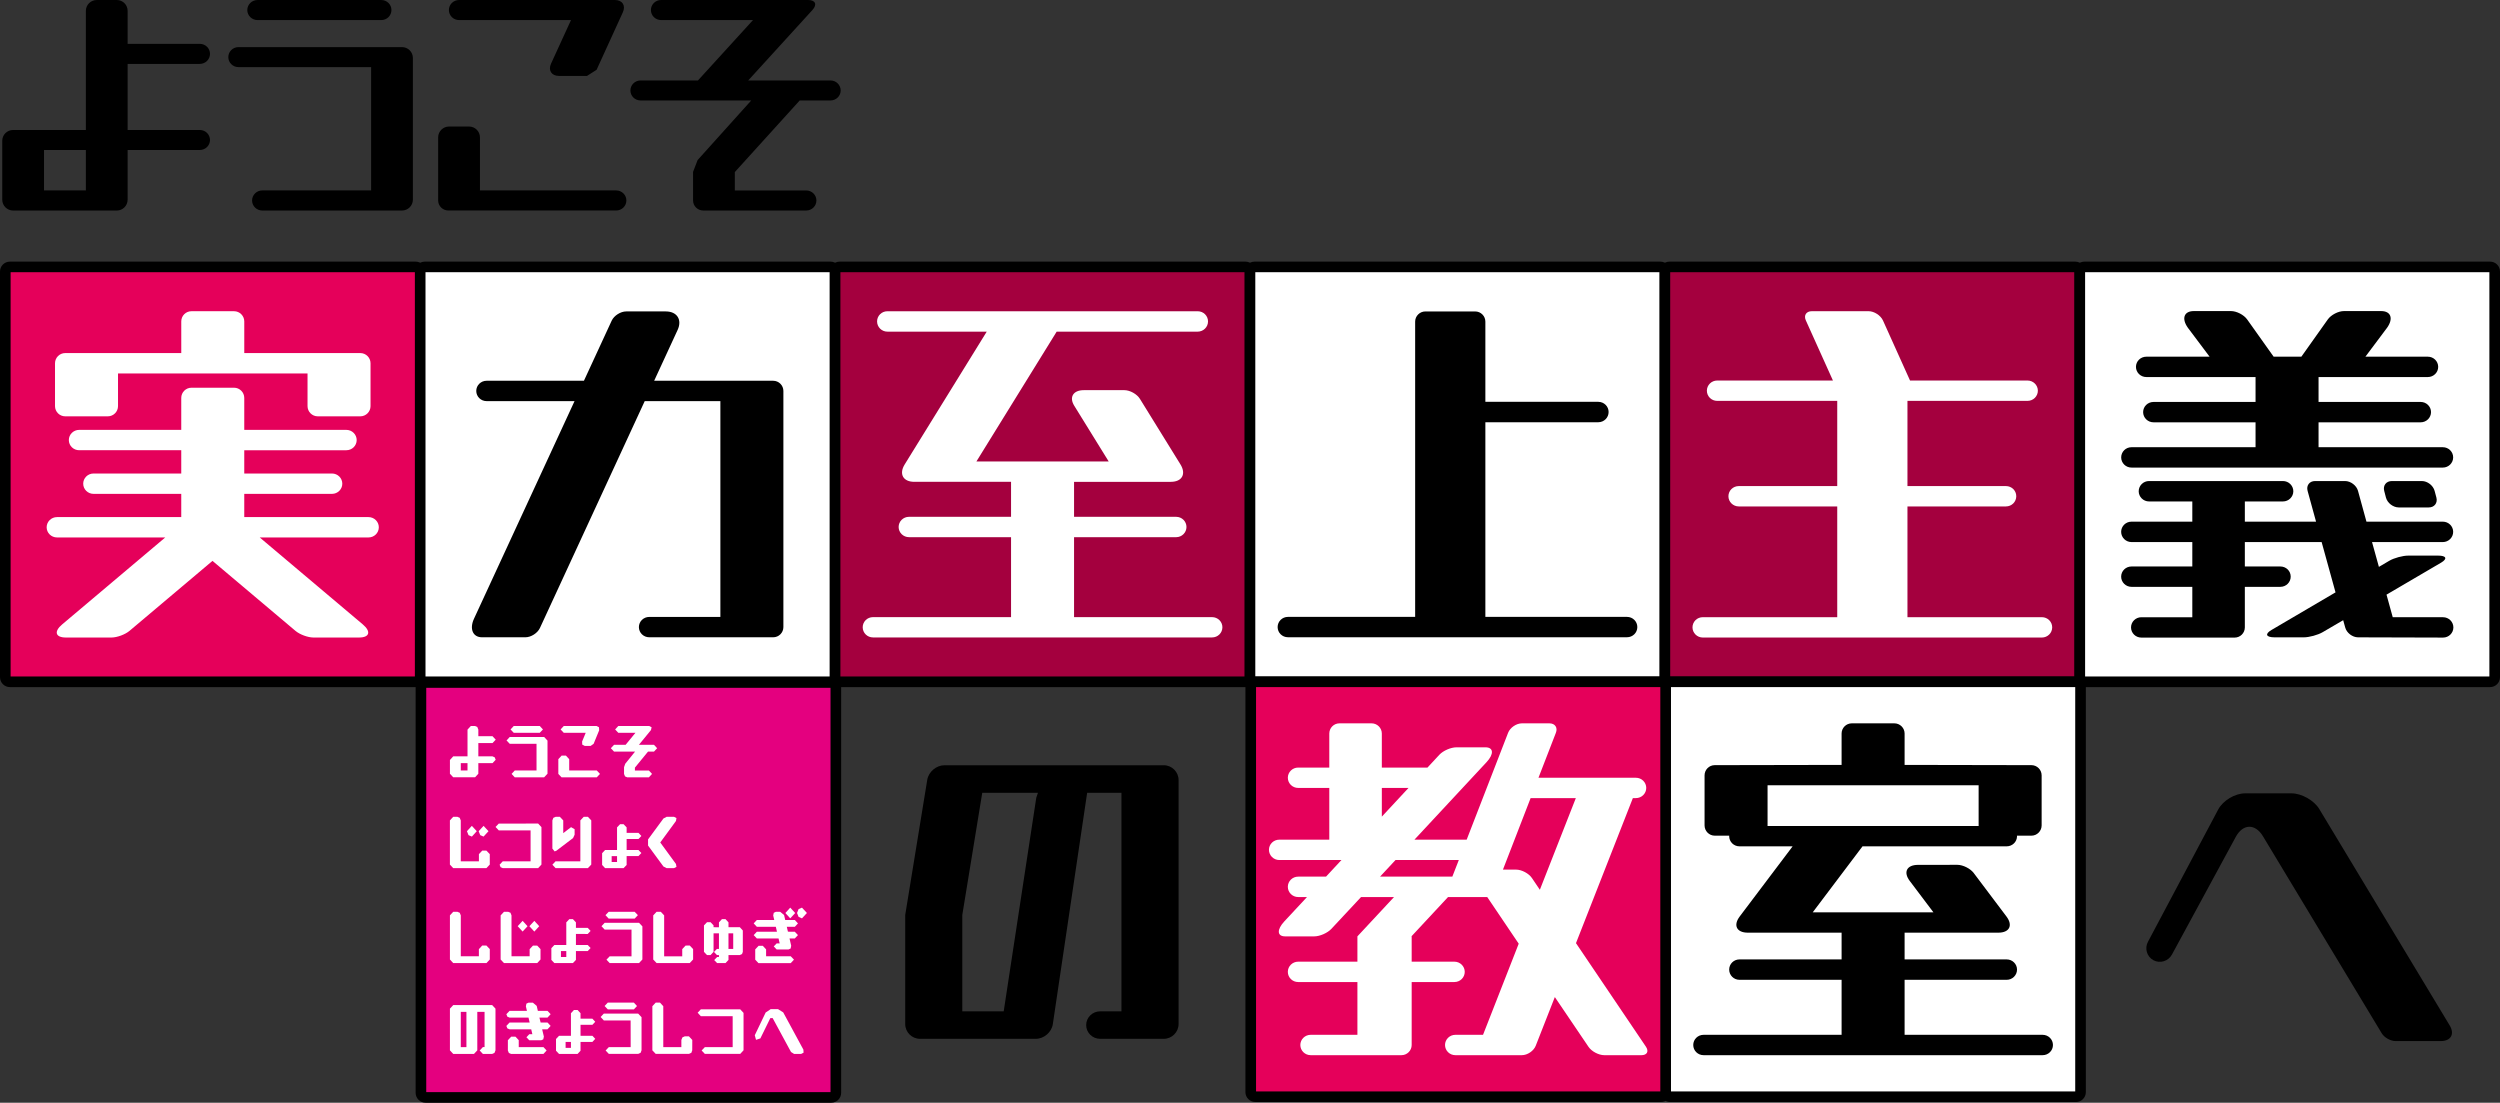 <?xml version="1.0" encoding="utf-8"?>
<!-- Generator: Adobe Illustrator 27.0.1, SVG Export Plug-In . SVG Version: 6.00 Build 0)  -->
<svg version="1.1" id="레이어_1" xmlns="http://www.w3.org/2000/svg" xmlns:xlink="http://www.w3.org/1999/xlink" x="0px"
	 y="0px" viewBox="0 0 720 317.58" enable-background="new 0 0 720 317.58" xml:space="preserve">
<rect x="0" y="0" width="720" height="317.58" fill="#333333" stroke="none"/>
<path d="M239.405,317.58H122.547c-1.565,0-2.846-1.281-2.846-2.832V197.89c0-1.58,1.281-2.847,2.846-2.847h116.859
	c1.565,0,2.846,1.266,2.846,2.847v116.858C242.252,316.299,240.971,317.58,239.405,317.58"/>
<rect x="122.759" y="198.084" fill="#E4007F" width="116.431" height="116.446"/>
<path d="M119.705,197.886H2.846c-1.565,0-2.846-1.281-2.846-2.846V78.196c0-1.58,1.281-2.847,2.846-2.847h116.859
	c1.565,0,2.846,1.266,2.846,2.847V195.04C122.551,196.605,121.27,197.886,119.705,197.886"/>
<rect x="3.054" y="78.394" fill="#E5005A" width="116.446" height="116.431"/>
<path d="M239.189,197.886H122.345c-1.565,0-2.846-1.281-2.846-2.846V78.196c0-1.58,1.281-2.847,2.846-2.847h116.844
	c1.58,0,2.846,1.266,2.846,2.847V195.04C242.035,196.605,240.769,197.886,239.189,197.886"/>
<rect x="122.545" y="78.394" fill="#FFFFFF" width="116.431" height="116.431"/>
<path d="M358.687,197.886H241.829c-1.565,0-2.846-1.281-2.846-2.846V78.196c0-1.58,1.281-2.847,2.846-2.847h116.859
	c1.565,0,2.846,1.266,2.846,2.847V195.04C361.533,196.605,360.253,197.886,358.687,197.886"/>
<rect x="242.037" y="78.394" fill="#A4003E" width="116.431" height="116.431"/>
<path d="M478.178,197.886H361.32c-1.565,0-2.846-1.281-2.846-2.846V78.196c0-1.58,1.281-2.847,2.846-2.847h116.859
	c1.565,0,2.846,1.266,2.846,2.847V195.04C481.025,196.605,479.744,197.886,478.178,197.886"/>
<rect x="361.528" y="78.394" fill="#FFFFFF" width="116.446" height="116.431"/>
<path d="M597.67,197.886H480.811c-1.565,0-2.846-1.281-2.846-2.846V78.196c0-1.58,1.281-2.847,2.846-2.847H597.67
	c1.565,0,2.846,1.266,2.846,2.847V195.04C600.516,196.605,599.235,197.886,597.67,197.886"/>
<rect x="481.019" y="78.394" fill="#A4003E" width="116.431" height="116.431"/>
<path d="M717.154,197.886H600.309c-1.565,0-2.86-1.281-2.86-2.846V78.196c0-1.58,1.295-2.847,2.86-2.847h116.844
	c1.565,0,2.846,1.266,2.846,2.847V195.04C720,196.605,718.719,197.886,717.154,197.886"/>
<rect x="600.511" y="78.394" fill="#FFFFFF" width="116.431" height="116.431"/>
<path d="M597.878,317.385H481.019c-1.565,0-2.846-1.281-2.846-2.846V197.68c0-1.566,1.281-2.847,2.846-2.847h116.859
	c1.565,0,2.846,1.281,2.846,2.847v116.858C600.724,316.104,599.443,317.385,597.878,317.385"/>
<rect x="481.233" y="197.885" fill="#FFFFFF" width="116.431" height="116.446"/>
<path d="M478.386,317.37H361.528c-1.565,0-2.846-1.266-2.846-2.832V197.68c0-1.58,1.281-2.847,2.846-2.847h116.859
	c1.565,0,2.846,1.266,2.846,2.847v116.858C481.233,316.104,479.952,317.37,478.386,317.37"/>
<rect x="361.741" y="197.885" fill="#E5005A" width="116.431" height="116.446"/>
<polygon fill="#FFFFFF" points="171.872,221.903 163.93,221.903 163.93,218.644 162.977,217.605 161.753,217.605 160.799,218.644 
	160.799,222.885 161.724,223.867 171.872,223.867 172.797,222.885 "/>
<polygon fill="#FFFFFF" points="162.366,211.048 168.685,211.048 167.646,213.567 167.689,214.45 168.4,214.82 170.108,214.82 
	170.962,214.222 172.556,210.337 172.513,209.454 171.802,209.084 162.366,209.084 161.455,210.08 "/>
<polygon fill="#FFFFFF" points="146.807,214.217 154.52,214.217 154.52,221.903 148.244,221.903 147.333,222.885 148.244,223.867 
	156.712,223.867 157.68,222.828 157.68,213.293 156.712,212.254 146.807,212.254 145.882,213.25 "/>
<polygon fill="#FFFFFF" points="147.961,211.048 155.446,211.048 156.371,210.08 155.446,209.084 147.961,209.084 147.036,210.08 
	"/>
<path fill="#FFFFFF" d="M130.53,223.858h6.291l0.939-1.025v-3.045h4.085l0.911-0.968l-0.285-0.712l-0.64-0.284h-4.07v-3.829h4.085
	l0.925-0.968l-0.925-0.996h-4.085v-1.907l-0.299-0.754l-0.64-0.285h-1.224l-0.954,1.039v7.7h-4.113l-0.953,1.053v3.956
	L130.53,223.858z M132.707,219.788h1.935v2.106h-1.935V219.788z"/>
<polygon fill="#FFFFFF" points="176.848,216.469 182.896,216.469 180.064,219.97 179.722,220.952 179.722,222.888 180.007,223.599 
	180.633,223.87 186.881,223.87 187.792,222.888 186.881,221.906 182.853,221.906 182.853,221.08 186.625,216.469 188.347,216.469 
	189.258,215.487 188.347,214.505 184.006,214.505 187.479,210.264 187.664,209.453 186.966,209.083 178.071,209.083 177.16,210.079 
	178.071,211.047 183.01,211.047 180.178,214.505 176.848,214.505 175.922,215.487 "/>
<path fill="#FFFFFF" d="M203.611,275.05h1.039l0.854-0.911v-5.337h1.551v4.497h-0.598l-0.825,0.868l0.84,0.883h0.584v0.569h-0.527
	l-0.84,0.882l0.84,0.868h2.42l0.854-0.911v-1.409h3.274l0.626-0.284l0.228-0.626v-6.163l-0.854-0.939h-3.274v-1.395l-0.854-0.925
	h-1.039l-0.854,0.925v1.409l-1.551-0.014v-0.527l-0.854-0.911h-1.039l-0.868,0.911v7.628L203.611,275.05z M209.801,268.803h1.366
	v4.483h-1.366V268.803z"/>
<polygon fill="#FFFFFF" points="184.04,265.765 174.149,265.765 173.224,266.747 174.149,267.729 181.877,267.729 181.877,275.415 
	175.586,275.415 174.661,276.382 175.586,277.364 184.04,277.364 185.008,276.326 185.008,266.79 "/>
<polygon fill="#FFFFFF" points="175.299,262.597 174.374,263.566 175.299,264.561 182.784,264.561 183.709,263.566 182.784,262.597 
	"/>
<path fill="#FFFFFF" d="M164.999,277.37l0.868-0.925v-2.533h3.387l0.84-0.883l-0.84-0.868h-3.387v-3.188l3.387,0.014l0.84-0.883
	l-0.84-0.882h-3.387v-1.58l-0.868-0.925h-1.039l-0.868,0.925v6.518h-3.43l-0.868,0.911v3.387l0.868,0.911H164.999z M161.555,273.912
	h1.537v1.708h-1.537V273.912z"/>
<polygon fill="#FFFFFF" points="217.062,269.309 217.973,270.277 224.221,270.277 224.548,271.7 223.68,271.7 222.84,272.568 
	223.68,273.451 227.081,273.451 227.708,273.166 227.864,272.383 227.38,270.277 228.903,270.277 229.814,269.309 228.903,268.341 
	226.925,268.327 226.598,266.918 228.917,266.918 229.814,265.936 228.903,264.954 226.142,264.954 225.815,263.531 
	224.691,262.592 223.467,262.592 222.84,262.891 222.684,263.673 222.983,264.954 217.973,264.954 217.062,265.936 217.973,266.918 
	223.438,266.918 223.765,268.341 217.973,268.341 "/>
<polygon fill="#FFFFFF" points="219.683,272.394 218.473,272.394 217.505,273.419 217.505,276.38 218.43,277.376 227.738,277.376 
	228.663,276.38 227.738,275.412 220.636,275.412 220.636,273.419 "/>
<polygon fill="#FFFFFF" points="227.591,264.488 229.014,262.951 227.591,261.4 226.182,262.951 "/>
<polygon fill="#FFFFFF" points="230.969,261.402 230.001,261.815 229.545,262.939 230.001,264.063 230.969,264.49 232.392,262.939 
	"/>
<polygon fill="#FFFFFF" points="130.531,277.371 140.095,277.371 141.062,276.332 141.062,273.344 140.095,272.319 138.871,272.319 
	137.917,273.358 137.917,275.408 132.708,275.408 132.708,263.638 132.409,262.884 131.74,262.599 130.531,262.599 129.577,263.624 
	129.577,276.332 "/>
<polygon fill="#FFFFFF" points="198.648,272.312 197.438,272.326 196.485,273.351 196.485,275.415 191.276,275.415 191.276,263.631 
	190.308,262.592 189.098,262.592 188.13,263.631 188.13,276.34 189.098,277.364 198.648,277.364 199.616,276.326 199.616,273.337 
	"/>
<polygon fill="#FFFFFF" points="154.715,277.371 155.669,276.332 155.669,273.344 154.715,272.334 153.491,272.334 152.538,273.358 
	152.538,275.408 147.314,275.408 147.314,263.638 147.016,262.869 146.361,262.599 145.151,262.599 144.183,263.624 
	144.183,276.332 145.151,277.371 "/>
<polygon fill="#FFFFFF" points="149.092,266.739 150.515,268.29 151.924,266.753 150.515,265.202 "/>
<polygon fill="#FFFFFF" points="153.888,265.21 152.465,266.747 153.888,268.299 155.297,266.747 "/>
<polygon fill="#FFFFFF" points="191.976,250.019 194.125,250.019 194.822,249.664 194.68,248.824 190.154,242.633 194.68,236.442 
	194.822,235.603 194.125,235.247 191.976,235.247 191.065,235.731 186.639,241.751 186.639,243.516 191.065,249.55 "/>
<polygon fill="#FFFFFF" points="154.986,250.019 155.939,248.995 155.939,238.207 154.986,237.183 143.643,237.197 142.718,238.165 
	143.643,239.147 152.808,239.147 152.808,248.056 144.796,248.056 143.885,249.038 144.169,249.749 144.796,250.019 "/>
<path fill="#FFFFFF" d="M174.264,250.016h5.337l0.868-0.911v-2.548h3.402l0.84-0.882l-0.84-0.868h-3.402v-3.174h3.416l0.826-0.868
	l-0.826-0.897h-3.416v-1.58l-0.868-0.911h-1.025l-0.868,0.911v6.518h-3.444l-0.854,0.911v3.387L174.264,250.016z M176.157,246.558
	h1.551v1.693h-1.551V246.558z"/>
<polygon fill="#FFFFFF" points="130.525,250.019 140.089,250.019 141.057,248.995 141.057,245.992 140.089,244.982 138.879,244.982 
	137.926,245.992 137.926,248.056 132.702,248.056 132.702,236.286 132.404,235.532 131.749,235.247 130.525,235.247 
	129.571,236.272 129.571,248.995 "/>
<polygon fill="#FFFFFF" points="134.479,239.387 134.934,240.526 135.902,240.938 137.311,239.387 135.888,237.85 "/>
<path fill="#FFFFFF" d="M137.857,239.385l0.456,1.138l0.954,0.413l1.423-1.551l-1.423-1.537L137.857,239.385z M139.266,240.623
	L139.266,240.623v0.014V240.623z"/>
<polygon fill="#FFFFFF" points="159.997,250.019 169.319,250.019 170.286,248.995 170.286,236.272 169.319,235.247 168.109,235.247 
	167.141,236.272 167.141,248.056 159.997,248.056 159.085,249.038 "/>
<polygon fill="#FFFFFF" points="159.725,245.21 160.237,245.011 165.047,241.353 165.489,240.4 165.489,238.806 164.464,238.222 
	162.215,239.944 162.215,236.273 161.248,235.248 160.024,235.248 159.369,235.533 159.084,236.273 159.084,244.385 "/>
<path fill="#FFFFFF" d="M170.607,295.146l0.825-0.868l-0.825-0.897h-3.416v-1.58l-0.854-0.925h-1.039l-0.868,0.925v6.518h-3.444
	l-0.854,0.911v3.387l0.868,0.911h5.323h0.014l0.854-0.911v-2.548h3.416l0.825-0.882l-0.825-0.883l-3.416,0.014v-3.174H170.607z
	 M162.893,300.07h1.537v1.708h-1.537V300.07z"/>
<polygon fill="#FFFFFF" points="158.585,292.089 157.674,291.121 154.899,291.121 154.572,289.698 153.461,288.759 152.237,288.759 
	151.611,289.043 151.455,289.826 151.754,291.121 146.758,291.121 145.833,292.089 146.118,292.801 146.758,293.071 
	152.209,293.071 152.536,294.48 146.758,294.48 145.833,295.462 146.118,296.174 146.758,296.444 152.992,296.444 153.319,297.853 
	152.437,297.853 151.611,298.735 152.437,299.604 155.852,299.604 156.464,299.333 156.635,298.536 156.137,296.444 
	157.674,296.444 158.585,295.462 157.674,294.48 155.696,294.48 155.354,293.071 157.674,293.071 "/>
<polygon fill="#FFFFFF" points="156.514,301.569 149.398,301.569 149.398,299.577 148.445,298.552 147.235,298.552 146.267,299.577 
	146.267,302.537 146.552,303.248 147.192,303.533 156.514,303.533 157.425,302.537 "/>
<polygon fill="#FFFFFF" points="213.186,290.686 201.842,290.686 200.917,291.668 201.842,292.664 211.008,292.664 211.008,301.573 
	202.996,301.573 202.07,302.541 202.996,303.523 213.186,303.523 214.139,302.484 214.139,291.711 "/>
<polygon fill="#FFFFFF" points="198.412,298.469 197.202,298.469 196.533,298.768 196.234,299.508 196.234,301.572 191.025,301.572 
	191.025,289.788 190.071,288.749 188.848,288.749 187.88,289.788 187.88,302.497 188.848,303.522 198.412,303.522 199.109,303.208 
	199.365,302.483 199.379,299.508 "/>
<path fill="#FFFFFF" d="M141.744,289.467H130.53l-0.953,1.025v12.012l0.953,1.025h5.978l0.953-1.025v-11.087h2.092v10.148h-0.484
	l-0.925,0.982l0.925,0.982h2.662h0.014l0.655-0.285l0.299-0.74v-12.012L141.744,289.467z M134.329,301.565h-1.623v-10.148h1.623
	V301.565z"/>
<polygon fill="#FFFFFF" points="225.562,291.561 224.053,290.622 221.975,290.622 220.509,291.604 217.378,298.15 217.734,299.474 
	218.987,299.061 221.847,293.226 222.516,293.198 227.81,302.975 228.692,303.53 228.707,303.53 230.728,303.53 231.425,303.174 
	231.383,302.306 "/>
<polygon fill="#FFFFFF" points="183.797,291.922 173.891,291.922 172.98,292.89 173.891,293.886 181.619,293.886 181.633,301.572 
	175.343,301.572 174.418,302.539 175.343,303.521 183.797,303.521 184.494,303.208 184.764,302.482 184.764,292.947 "/>
<polygon fill="#FFFFFF" points="182.546,290.714 183.457,289.732 182.546,288.75 175.046,288.75 174.12,289.732 175.06,290.714 "/>
<path d="M132.213,5.782h32.235l-5.75,12.553c-0.883,1.935,0.142,3.529,2.277,3.529h8.084l2.761-1.765l7.557-16.552
	c0.896-1.95-0.128-3.544-2.263-3.544h-44.902c-1.623,0-2.932,1.295-2.932,2.889S130.591,5.782,132.213,5.782"/>
<path d="M177.466,54.844h-39.252l0.014-0.213V39.56c0-1.708-1.409-3.117-3.117-3.117h-5.806c-1.708,0-3.117,1.409-3.117,3.117
	v18.174c0,1.594,1.324,2.889,2.946,2.889h48.332c1.622,0,2.932-1.295,2.932-2.889C180.398,56.154,179.089,54.844,177.466,54.844"/>
<path d="M115.792,13.566H68.671c-1.608,0-2.918,1.295-2.918,2.889c0,1.58,1.309,2.875,2.918,2.875h38.213v35.509H75.53
	c-1.608,0-2.932,1.309-2.932,2.903c0,1.594,1.323,2.889,2.932,2.889h40.262c1.708,0,3.117-1.409,3.117-3.117V16.683
	C118.909,14.975,117.5,13.566,115.792,13.566"/>
<path d="M74.167,5.782h35.637c1.637,0,2.932-1.295,2.932-2.889s-1.295-2.889-2.932-2.889H74.167c-1.623,0-2.946,1.295-2.946,2.889
	S72.544,5.782,74.167,5.782"/>
<path d="M57.548,37.434L57.548,37.434H36.756V18.406h20.793c1.622-0.014,2.932-1.295,2.932-2.889c0-1.608-1.309-2.889-2.932-2.889
	H36.756V3.121c0-1.722-1.395-3.117-3.103-3.117h-5.806c-1.708,0-3.117,1.395-3.117,3.117v34.313H3.766
	c-1.722,0-3.117,1.395-3.117,3.103v16.979c0,1.708,1.395,3.117,3.117,3.117h29.887c1.708,0,3.103-1.409,3.103-3.117V43.198h20.793
	c1.622,0,2.932-1.295,2.932-2.875C60.48,38.729,59.171,37.434,57.548,37.434 M24.73,54.84H12.675V43.198H24.73V54.84z"/>
<path d="M239.182,23.169h-23.696l18.501-20.295C235.424,1.295,234.855,0,232.706,0h-42.311c-1.623,0-2.932,1.295-2.932,2.889
	c0,1.608,1.309,2.889,2.932,2.889h26.471l-15.854,17.391h-16.523c-1.622,0-2.932,1.295-2.932,2.889s1.309,2.875,2.932,2.875h31.865
	l-15.442,17.164l-1.309,3.401v8.24c0,1.594,1.309,2.889,2.932,2.889h29.659c1.623,0,2.932-1.295,2.932-2.889
	c0-1.594-1.309-2.889-2.932-2.889h-20.565v-5.294l18.686-20.622h8.867c1.622,0,2.932-1.281,2.932-2.875
	S240.804,23.169,239.182,23.169"/>
<path d="M335.177,220.392h-63.175c-2.348,0-4.569,1.893-4.953,4.199l-6.347,38.924v31.41c0,2.334,1.907,4.255,4.255,4.255h33.36
	c2.348,0,4.554-1.907,4.896-4.213l9.891-66.648h9.877v62.948h-6.148c-2.22,0-4.014,1.779-4.014,3.956
	c0,2.178,1.793,3.957,4.014,3.957h18.345c2.334,0,4.255-1.921,4.255-4.255v-70.277C339.432,222.313,337.511,220.392,335.177,220.392
	 M298.445,229.756l-9.379,61.511h-11.926v-27.752l5.75-35.195h16.04L298.445,229.756"/>
<path d="M222.684,109.66h-34.285l6.76-14.645c1.352-2.932-0.171-5.323-3.401-5.323h-11.414c-1.608,0-3.487,1.196-4.17,2.647
	l-7.999,17.32h-27.994h-0.043c-1.651,0-2.974,1.324-2.974,2.932c0,1.622,1.323,2.932,2.974,2.932h0.043h25.29l-28.962,62.677
	c-1.352,2.932-0.327,5.337,2.306,5.337h12.51c1.622,0,3.487-1.21,4.17-2.661l30.186-65.353h21.789v62.151h-20.437h-0.043
	c-1.651,0-2.989,1.309-2.989,2.932s1.338,2.932,2.989,2.932l0.043-0.014v0.014h35.651c1.608,0,2.932-1.309,2.932-2.932v-68.014
	C225.616,110.984,224.292,109.66,222.684,109.66"/>
<path d="M588.275,298.027h-39.75v-15.84h29.389c1.651,0,2.989-1.323,2.989-2.946c0-1.622-1.338-2.932-2.989-2.932h-29.389v-7.7
	h26.984c3.231,0,4.284-2.106,2.334-4.682l-9.421-12.51c-0.968-1.281-3.088-2.348-4.697-2.348l-11.343,0.014
	c-3.231,0-4.298,2.078-2.377,4.625c1.921,2.533,6.817,9.037,6.817,9.037h-34.755l14.332-18.999h41.514
	c1.651,0,2.989-1.309,2.989-2.932l-0.028-0.142h4.184c1.608,0,2.932-1.338,2.932-2.96v-14.403c0-1.623-1.324-2.946-2.932-2.946
	l-36.534-0.071v-9.037c0-1.608-1.323-2.932-2.946-2.932h-12.268c-1.622,0-2.932,1.324-2.932,2.932v9.037l-36.533,0.071
	c-1.623,0-2.932,1.323-2.932,2.946v14.403c0,1.623,1.309,2.96,2.932,2.96h4.17l-0.014,0.142c0,1.622,1.323,2.932,2.974,2.932h0.043
	h15.256l-15.228,20.181c-1.95,2.576-0.896,4.682,2.334,4.682h26.998v7.7h-29.36h-0.043c-1.651,0-2.974,1.31-2.974,2.932
	c0,1.623,1.323,2.946,2.974,2.946h0.043h29.36v15.84h-39.707h-0.043c-1.651,0-2.975,1.309-2.975,2.932
	c0,1.623,1.324,2.932,2.975,2.932h0.043h97.603c1.651,0,2.975-1.309,2.975-2.932C591.249,299.336,589.926,298.027,588.275,298.027
	 M509.06,226.155h60.784v11.556l0.014,0.171h-60.813l0.014-0.171V226.155z"/>
<path fill="#FFFFFF" d="M18.775,119.902h12.282c1.608,0,2.932-1.323,2.932-2.932v-9.421h54.58v9.421
	c0,1.608,1.323,2.932,2.932,2.932h12.282c1.608,0,2.932-1.323,2.932-2.932v-12.353c0-1.608-1.323-2.932-2.932-2.932H70.351v-9.123
	c0-1.608-1.324-2.932-2.946-2.932H55.137c-1.623,0-2.932,1.323-2.932,2.932v9.123H18.775c-1.608,0-2.932,1.324-2.932,2.932v12.353
	C15.843,118.579,17.167,119.902,18.775,119.902"/>
<path fill="#FFFFFF" d="M106.126,148.923H70.347v-6.689h25.262c1.637,0,2.974-1.309,2.974-2.932c0-1.622-1.338-2.932-2.974-2.932
	H70.347v-6.703H99.75c1.637,0,2.975-1.295,2.975-2.932c0-1.608-1.338-2.932-2.975-2.932H70.347v-9.208
	c0-1.608-1.324-2.932-2.932-2.932H55.133c-1.608,0-2.932,1.323-2.932,2.932v9.208H22.855h-0.043c-1.651,0-2.989,1.323-2.989,2.932
	c0,1.637,1.338,2.932,2.989,2.932h0.043h29.346v6.703H26.982h-0.043c-1.637,0-2.974,1.309-2.974,2.932
	c0,1.623,1.338,2.932,2.974,2.932h0.043h25.219v6.689H16.465h-0.043c-1.651,0-2.989,1.324-2.989,2.932
	c0,1.622,1.338,2.932,2.989,2.932h0.043H47.59l-29.66,25.02c-2.476,2.078-1.992,3.8,1.053,3.8h13.122
	c1.608,0,3.942-0.868,5.181-1.907l23.91-20.167l23.91,20.167c1.238,1.039,3.558,1.907,5.181,1.907h13.122
	c3.045,0,3.529-1.722,1.053-3.8l-29.66-25.02h31.325c1.651,0,2.974-1.309,2.974-2.932
	C109.1,150.247,107.777,148.923,106.126,148.923"/>
<path d="M613.861,134.663l0.043-0.014v0.014h89.633c1.651,0,2.974-1.323,2.974-2.932c0-1.622-1.323-2.932-2.974-2.932h-35.793
	v-7.173h29.418c1.637,0,2.974-1.323,2.974-2.932c0-1.623-1.338-2.932-2.974-2.932h-29.418v-7.173h31.481
	c1.637,0,2.974-1.309,2.974-2.932c0-1.622-1.338-2.932-2.974-2.932h-17.989l6.248-8.34c1.879-2.647,1.11-4.796-1.708-4.796h-10.731
	c-1.608,0-3.7,1.082-4.639,2.405l-7.614,10.731h-7.984l-7.628-10.731c-0.939-1.323-3.031-2.405-4.639-2.405h-10.731
	c-2.818,0-3.587,2.149-1.708,4.796l6.262,8.34h-18.174h-0.043c-1.651,0-2.989,1.309-2.989,2.932c0,1.623,1.338,2.932,2.989,2.932
	h0.043h31.41v7.173h-29.346h-0.043c-1.651,0-2.989,1.309-2.989,2.932c0,1.608,1.338,2.932,2.989,2.932h0.043h29.346v7.173h-35.694
	h-0.043c-1.637,0-2.96,1.309-2.96,2.932C610.901,133.339,612.224,134.663,613.861,134.663"/>
<path d="M703.596,177.761h-0.043h-14.445l-1.793-6.504c7.614-4.469,14.872-8.71,15.74-9.222c1.879-1.124,1.495-2.021-0.882-2.021
	h-8.582c-1.608,0-4.07,0.669-5.465,1.48c0,0-1.139,0.669-3.003,1.765l-1.978-7.145h20.394c1.637,0,2.975-1.323,2.975-2.946
	c0-1.622-1.338-2.932-2.975-2.932h-22.002l-2.433-8.866c-0.427-1.551-2.107-2.832-3.715-2.832h-8.653
	c-1.608,0-2.576,1.281-2.149,2.832l2.434,8.866h-20.508v-5.821h10.973c1.651,0,2.989-1.323,2.989-2.932
	c0-1.623-1.338-2.946-2.989-2.946h-38.512v0.014l-0.057-0.014c-1.637,0-2.975,1.323-2.975,2.946c0,1.608,1.338,2.932,2.975,2.932
	l0.057-0.014v0.014h12.41v5.821h-17.477h-0.043c-1.637,0-2.974,1.309-2.974,2.932c0,1.623,1.338,2.946,2.974,2.946h0.043h17.477
	v7.031h-17.477h-0.043c-1.637,0-2.974,1.295-2.974,2.932c0,1.608,1.338,2.932,2.974,2.932h0.043h17.477v8.753h-14.631h-0.043
	c-1.651,0-2.975,1.324-2.975,2.932c0,1.622,1.324,2.932,2.975,2.932h0.043h26.827c1.622,0,2.932-1.324,2.932-2.932v-11.685h10.233
	c1.651,0,2.975-1.323,2.975-2.932c0.014-1.637-1.324-2.932-2.975-2.932h-10.233v-7.031h22.117l3.999,14.488
	c-8.468,4.967-17.406,10.219-18.444,10.831c-1.993,1.167-1.58,2.12,0.911,2.12h8.369c1.594,0,4.056-0.669,5.451-1.48
	c0,0,2.405-1.409,5.92-3.458l0.584,2.106c0.413,1.551,2.092,2.832,3.7,2.832l24.436,0.071h0.043c1.651,0,2.974-1.309,2.974-2.932
	C706.571,179.085,705.247,177.761,703.596,177.761"/>
<path d="M697.501,138.541h-8.653c-1.623,0-2.605,1.281-2.192,2.847l0.498,1.921c0.413,1.551,2.064,2.832,3.686,2.832h8.653
	c1.608,0,2.59-1.281,2.192-2.832l-0.512-1.921C700.76,139.822,699.109,138.541,697.501,138.541"/>
<path d="M468.575,177.664h-40.789v-56.059h32.52c1.651,0,2.975-1.323,2.975-2.946c0-1.622-1.324-2.932-2.975-2.932h-32.52V92.629
	c0-1.608-1.309-2.932-2.932-2.932h-14.36c-1.608,0-2.932,1.324-2.932,2.932v85.035h-36.59h-0.043c-1.651,0-2.974,1.309-2.974,2.932
	c0,1.622,1.323,2.932,2.974,2.932h0.043h97.603c1.651,0,2.974-1.309,2.974-2.932C471.549,178.974,470.226,177.664,468.575,177.664"
	/>
<path fill="#FFFFFF" d="M349.077,177.734h-39.75v-23.027h29.403c1.651,0,2.975-1.324,2.975-2.932c0-1.623-1.324-2.932-2.975-2.932
	h-29.403v-10.076h27.866c3.231,0,4.483-2.249,2.79-4.996l-11.685-18.9c-0.854-1.38-2.86-2.505-4.469-2.505h-11.727
	c-3.017,0-4.241,2.021-2.732,4.469c1.523,2.448,9.934,16.068,9.934,16.068h-38.099l23.113-37.387h40.618
	c1.651-0.014,2.975-1.324,2.975-2.946c0-1.623-1.324-2.932-2.975-2.932H255.63v0.014l-0.057-0.014c-1.651,0-2.975,1.309-2.975,2.932
	c0,1.622,1.324,2.946,2.975,2.946l0.057-0.014v0.014h28.549l-23.639,38.255c-1.694,2.747-0.441,4.996,2.775,4.996h27.866v10.076
	h-29.346h-0.043c-1.651,0-2.989,1.309-2.989,2.932c0,1.608,1.338,2.932,2.989,2.932l0.043-0.014v0.014h29.346v23.027h-39.693h-0.057
	c-1.651,0-2.974,1.309-2.974,2.918c0,1.622,1.323,2.932,2.974,2.932h0.057h97.589c1.651,0,2.974-1.309,2.974-2.932
	C352.051,179.044,350.727,177.734,349.077,177.734"/>
<path fill="#FFFFFF" d="M588.059,177.748h-38.711v-31.894h28.364c1.651,0,2.975-1.323,2.975-2.932c0-1.637-1.324-2.932-2.975-2.932
	h-28.364v-24.536h34.569c1.651,0,2.989-1.309,2.989-2.932c0-1.608-1.338-2.932-2.989-2.932h-33.829l-7.799-17.306
	c-0.669-1.452-2.533-2.662-4.142-2.662h-16.338c-1.622,0-2.391,1.21-1.722,2.662l7.799,17.306h-33.288h-0.043
	c-1.651,0-2.975,1.323-2.975,2.932c0,1.622,1.324,2.932,2.975,2.932h0.043h34.527v24.536h-28.307h-0.043
	c-1.651,0-2.989,1.295-2.989,2.932c0,1.608,1.338,2.932,2.989,2.932h0.043h28.307v31.894h-38.668h-0.043
	c-1.651,0-2.974,1.309-2.974,2.932c0,1.608,1.323,2.932,2.974,2.932h0.043h97.603c1.651,0,2.974-1.324,2.974-2.932
	C591.033,179.057,589.71,177.748,588.059,177.748"/>
<path fill="#FFFFFF" d="M474.035,301.457l-20.152-29.83l16.381-41.771h0.868c1.651,0,2.989-1.309,2.989-2.932
	c0-1.623-1.338-2.932-2.989-2.932h-28.051l5.009-12.937c0.598-1.508-0.242-2.732-1.85-2.732h-7.927
	c-1.608,0-3.402,1.224-3.985,2.732l-11.927,30.77h-15.043l20.765-22.316c2.192-2.363,2.049-4.284-0.342-4.284h-8.297
	c-1.623,0-3.829,0.954-4.939,2.135l-3.43,3.7h-13.15v-9.806c0-1.608-1.323-2.932-2.946-2.932h-9.265
	c-1.608,0-2.917,1.323-2.917,2.932v9.806h-8.924h-0.043c-1.637,0-2.974,1.309-2.974,2.932c0,1.623,1.338,2.932,2.974,2.932h0.043
	h8.924v14.901h-14.346h-0.057c-1.637,0-2.975,1.295-2.975,2.917c0,1.623,1.338,2.946,2.975,2.946l0.057-0.014v0.014h17.847
	l-4.441,4.782h-7.984v0.014l-0.043-0.014c-1.637,0-2.974,1.309-2.974,2.932c0,1.623,1.338,2.946,2.974,2.946l0.043-0.014v0.014
	h2.505l-6.547,7.031c-2.192,2.362-2.078,4.298,0.256,4.298h8.382c1.608,0,3.829-0.982,4.924-2.163l8.554-9.166h9.493l-10.546,11.329
	v7.287h-17.022h-0.043c-1.637,0-2.974,1.323-2.974,2.932c0,1.637,1.338,2.932,2.974,2.932h0.043h17.022v15.2h-13.407h-0.057
	c-1.637,0-2.974,1.309-2.974,2.932c0,1.622,1.338,2.932,2.974,2.932h0.057h26.102c1.608,0,2.932-1.323,2.932-2.932v-18.132h12.311
	c1.637,0,2.974-1.295,2.974-2.932c0-1.608-1.338-2.932-2.974-2.932h-12.311v-7.287h-0.071l10.546-11.329h11.286l9.066,13.435
	l-10.276,26.244H419.2h-0.057c-1.637,0-2.974,1.309-2.974,2.932c0,1.622,1.338,2.932,2.974,2.932h0.057h19.099
	c1.608,0,3.416-1.224,3.999-2.732l5.493-14.004l9.678,14.303c0.897,1.352,2.946,2.434,4.569,2.434h10.702
	C474.349,303.89,474.932,302.809,474.035,301.457 M405.651,226.924l-7.685,8.269v-8.269H405.651z M397.454,252.47l4.454-4.782
	h18.231l-1.865,4.782H397.454z M441.203,252.883c-0.897-1.338-2.96-2.434-4.569-2.434h-3.786l7.97-20.593h13.022l-10.361,26.4
	L441.203,252.883z"/>
<path d="M667.947,232.993c-1.495-2.49-5.095-4.511-7.998-4.511h-13.364c-2.918,0-6.39,2.092-7.742,4.654l-20.21,38.056
	c-1.053,1.907-0.356,4.312,1.551,5.351c1.893,1.025,4.284,0.299,5.337-1.637l18.374-33.872c2.063-3.828,5.593-3.914,7.842-0.185
	l34.185,56.714c0.74,1.252,2.548,2.263,3.985,2.263h13.051c2.903,0,4.056-2.021,2.547-4.511L667.947,232.993z"/>
</svg>
